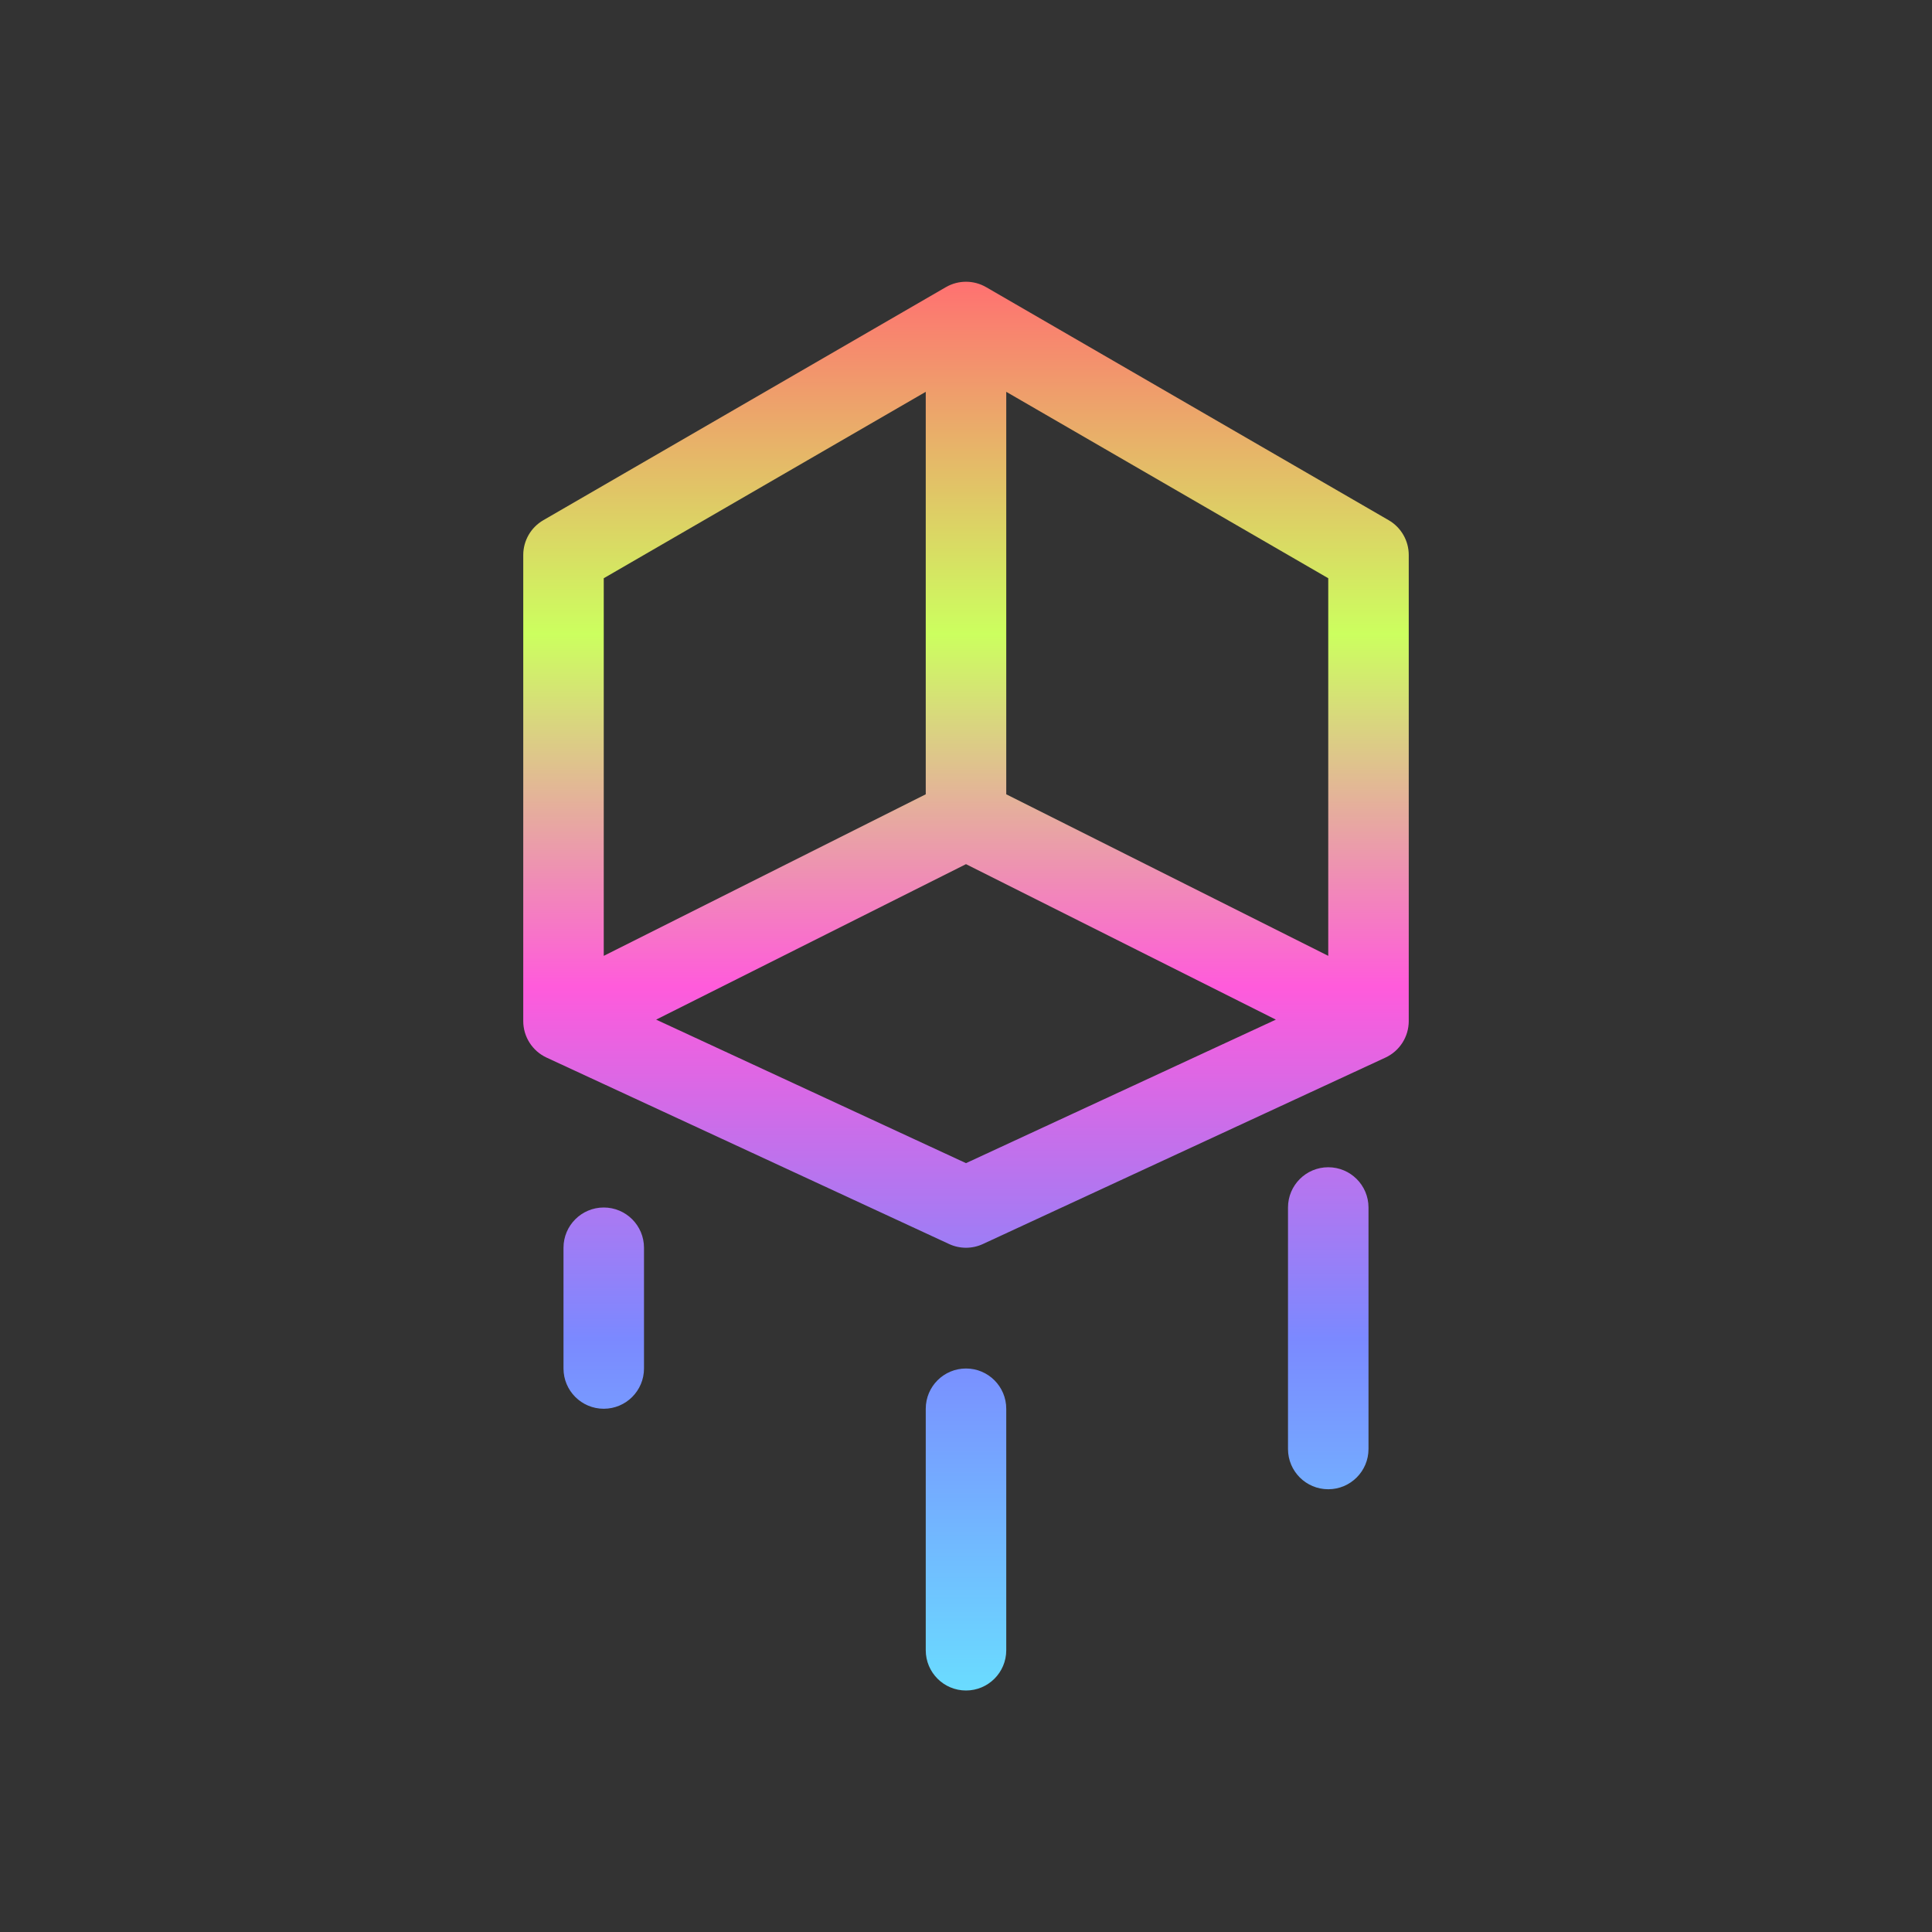<svg width="186" height="186" viewBox="0 0 186 186" fill="none" xmlns="http://www.w3.org/2000/svg">
<rect x="0" y="0" width="186" height="186" fill="#333333" stroke="none"/>
<path fill-rule="evenodd" clip-rule="evenodd" d="M89.125 158.875C89.125 161.015 90.86 162.75 93 162.75C95.14 162.75 96.875 161.015 96.875 158.875L96.875 135.625C96.875 133.485 95.14 131.75 93 131.75C90.86 131.75 89.125 133.485 89.125 135.625L89.125 158.875ZM91.372 119.766C92.405 120.245 93.595 120.245 94.628 119.766L133.379 101.819C134.748 101.184 135.625 99.812 135.625 98.302L135.625 53.434C135.625 52.051 134.888 50.773 133.692 50.081L94.941 27.647C93.741 26.951 92.259 26.951 91.059 27.647L52.309 50.081C51.112 50.773 50.375 52.051 50.375 53.434L50.375 98.303C50.375 99.812 51.252 101.184 52.622 101.819L91.372 119.766ZM96.875 76.469L127.875 92.023L127.875 55.668L96.875 37.721L96.875 76.469ZM58.125 55.668L89.125 37.721L89.125 76.469L58.125 92.023L58.125 55.668ZM63.169 98.163L93 83.195L122.831 98.163L93 111.98L63.169 98.163ZM127.875 143.375C125.735 143.375 124 141.64 124 139.5L124 116.25C124 114.11 125.735 112.375 127.875 112.375C130.015 112.375 131.75 114.11 131.75 116.25L131.75 139.5C131.75 141.64 130.015 143.375 127.875 143.375ZM54.25 131.75C54.25 133.89 55.985 135.625 58.125 135.625C60.265 135.625 62 133.89 62 131.75L62 120.125C62 117.985 60.265 116.25 58.125 116.25C55.985 116.25 54.25 117.985 54.25 120.125L54.25 131.75Z" fill="url(#paint0_linear_2_17)"/>
<defs>
<linearGradient id="paint0_linear_2_17" x1="93" y1="27.125" x2="93" y2="162.75" gradientUnits="userSpaceOnUse">
<stop stop-color="#FF7171"/>
<stop offset="0.25" stop-color="#CCFF5F"/>
<stop offset="0.5" stop-color="#FF5BDB"/>
<stop offset="0.75" stop-color="#7B89FF"/>
<stop offset="1" stop-color="#6ADCFF"/>
</linearGradient>
</defs>
</svg>
